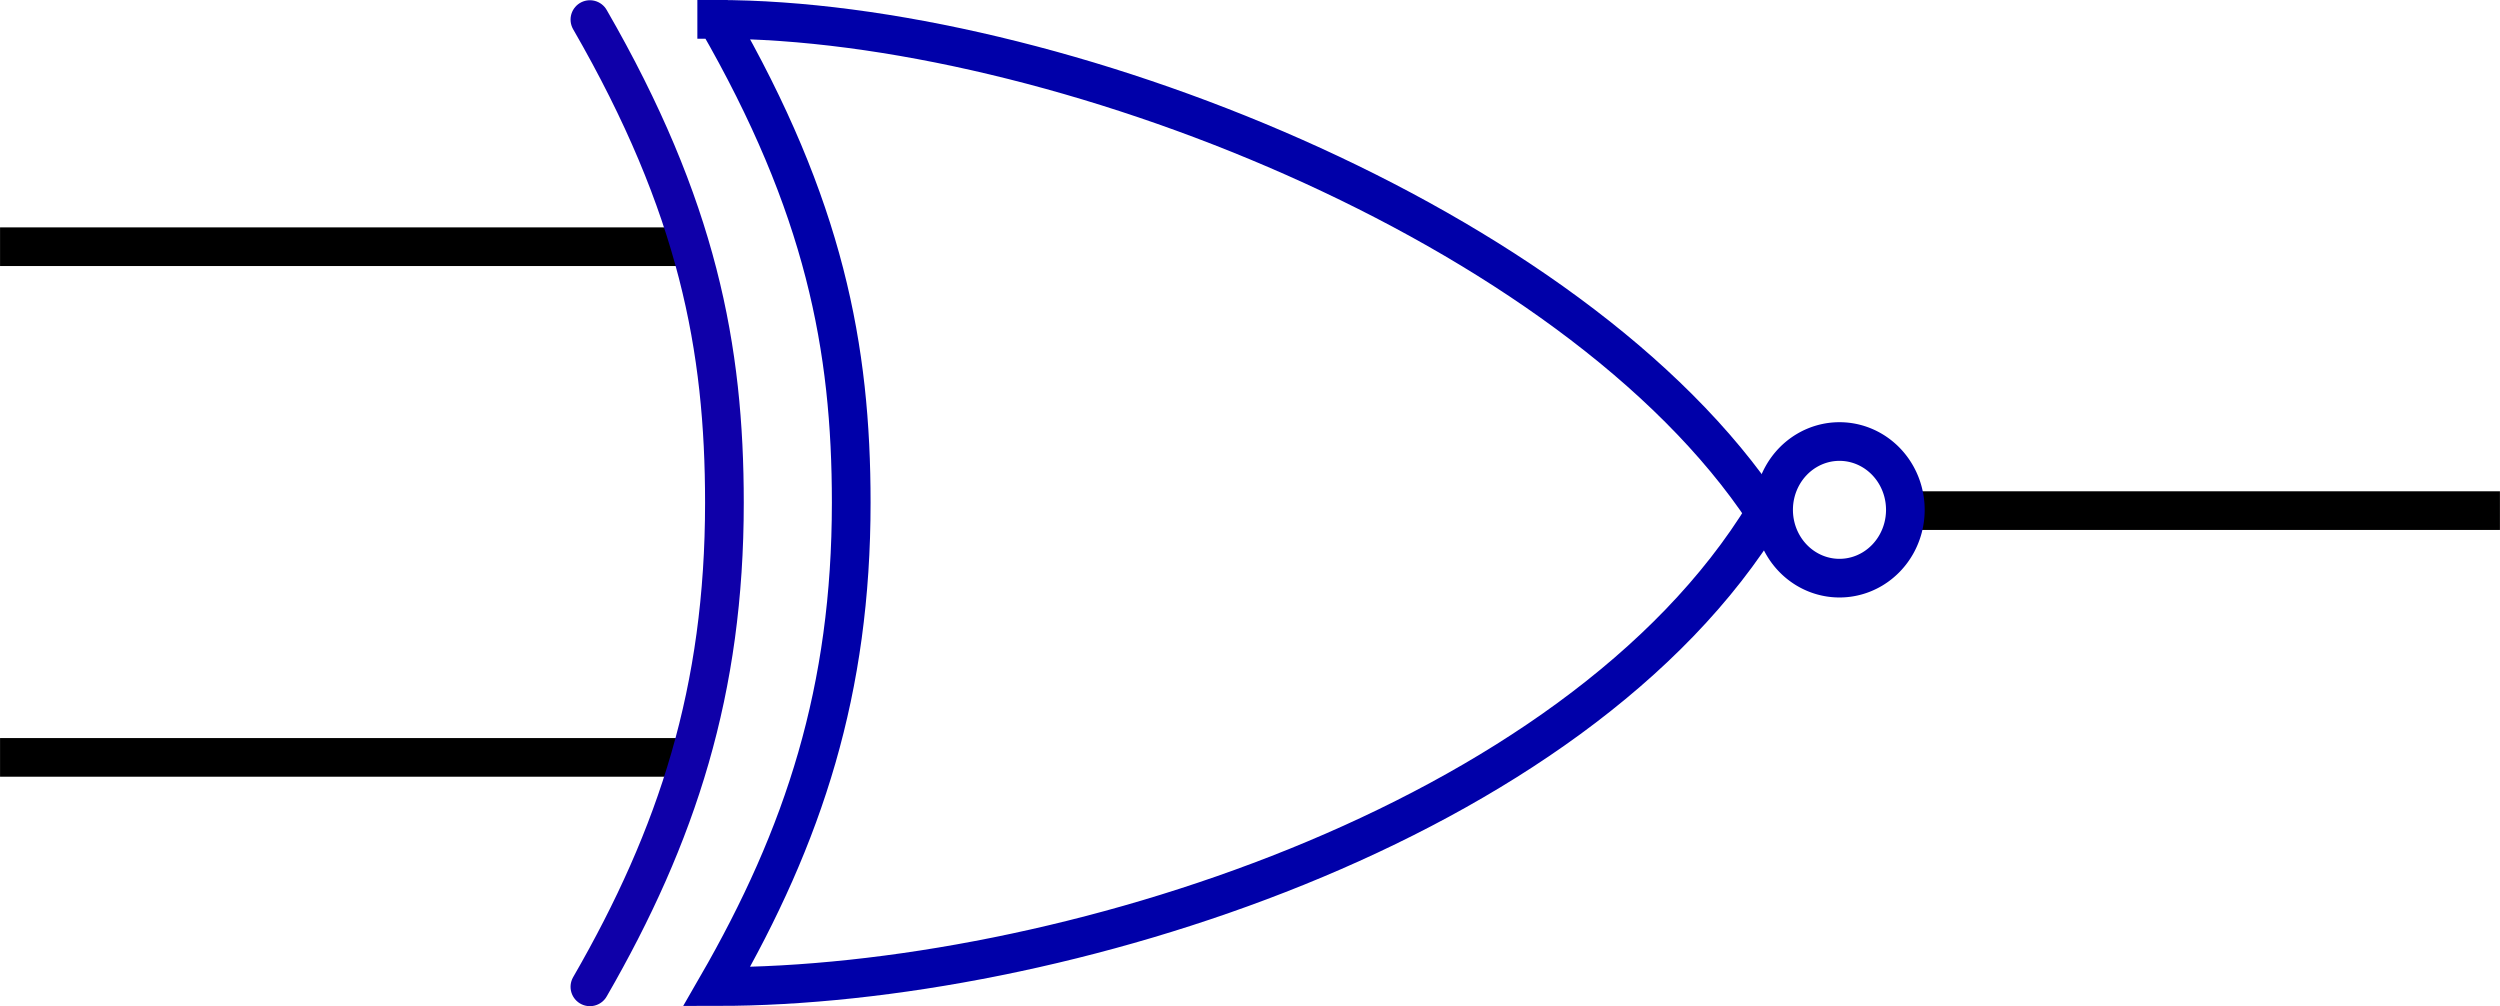 <?xml version="1.0" encoding="UTF-8" standalone="no"?>
<!-- Created with Inkscape (http://www.inkscape.org/) -->

<svg
   xmlns:dc="http://purl.org/dc/elements/1.1/"
   xmlns:cc="http://creativecommons.org/ns#"
   xmlns:rdf="http://www.w3.org/1999/02/22-rdf-syntax-ns#"
   xmlns:svg="http://www.w3.org/2000/svg"
   xmlns="http://www.w3.org/2000/svg"
   xmlns:sodipodi="http://sodipodi.sourceforge.net/DTD/sodipodi-0.dtd"
   xmlns:inkscape="http://www.inkscape.org/namespaces/inkscape"
   width="44.45mm"
   height="17.894mm"
   viewBox="0 0 157.499 63.406"
   id="svg4201"
   version="1.1"
   inkscape:version="0.91 r13725"
   sodipodi:docname="XNOR.svg">
  <defs
     id="defs4203" />
  <sodipodi:namedview
     id="base"
     pagecolor="#ffffff"
     bordercolor="#666666"
     borderopacity="1.0"
     inkscape:pageopacity="0.0"
     inkscape:pageshadow="2"
     inkscape:zoom="12.068686"
     inkscape:cx="66.569092"
     inkscape:cy="33.178982"
     inkscape:document-units="px"
     inkscape:current-layer="layer1"
     showgrid="false"
     fit-margin-top="0"
     fit-margin-left="0"
     fit-margin-right="0"
     fit-margin-bottom="0"
     inkscape:window-width="1920"
     inkscape:window-height="1017"
     inkscape:window-x="-8"
     inkscape:window-y="-8"
     inkscape:window-maximized="1" />
  <g
     inkscape:label="Camada 1"
     inkscape:groupmode="layer"
     id="layer1"
     transform="translate(170.219,-160.876)">
    <path
       d="m -126.569,176.419 -43.65,0"
       class="st2"
       id="path3520"
       inkscape:connector-curvature="0"
       style="stroke:#000000;stroke-width:2.435;stroke-linecap:butt" />
    <path
       d="m -126.569,208.593 -43.65,0"
       class="st2"
       id="path3527"
       inkscape:connector-curvature="0"
       style="stroke:#000000;stroke-width:2.435;stroke-linecap:butt" />
    <path
       d="m -12.721,193.046 -37.837,0"
       class="st2"
       id="path3534"
       inkscape:connector-curvature="0"
       style="stroke:#000000;stroke-width:2.435;stroke-linecap:butt" />
    <path
       d="m -125.068,162.095 c 6.8,11.787 8.475,20.7 8.475,30.45 0,11.775 -2.95,20.913 -8.475,30.488 21.363,0 54.1,-10.188 66.062,-29.85 -12.088,-18.275 -45.037,-31.087 -66.062,-31.087 z"
       class="st5"
       id="path3539"
       inkscape:connector-curvature="0"
       style="fill:none;stroke:#0000a9;stroke-width:2.438;stroke-linecap:butt" />
    <path
       d="m -133.057,162.11 c 6.8,11.787 8.475,20.7 8.475,30.45 0,11.775 -2.95,20.913 -8.475,30.488"
       class="st6"
       id="path3546"
       inkscape:connector-curvature="0"
       style="stroke:#0f00a9;stroke-width:2.438;stroke-linecap:round;stroke-linejoin:round;stroke-miterlimit:4;stroke-dasharray:none;stroke-opacity:1;fill:none" />
    <path
       d="m -50.181,192.997 a 4.15,4.304 0 1 1 -8.3,0 4.15,4.304 0 1 1 8.3,0 z"
       class="st4"
       id="path3551"
       inkscape:connector-curvature="0"
       style="fill:none;stroke:#0000a9;stroke-width:2.435;stroke-linecap:butt" />
  </g>
</svg>
